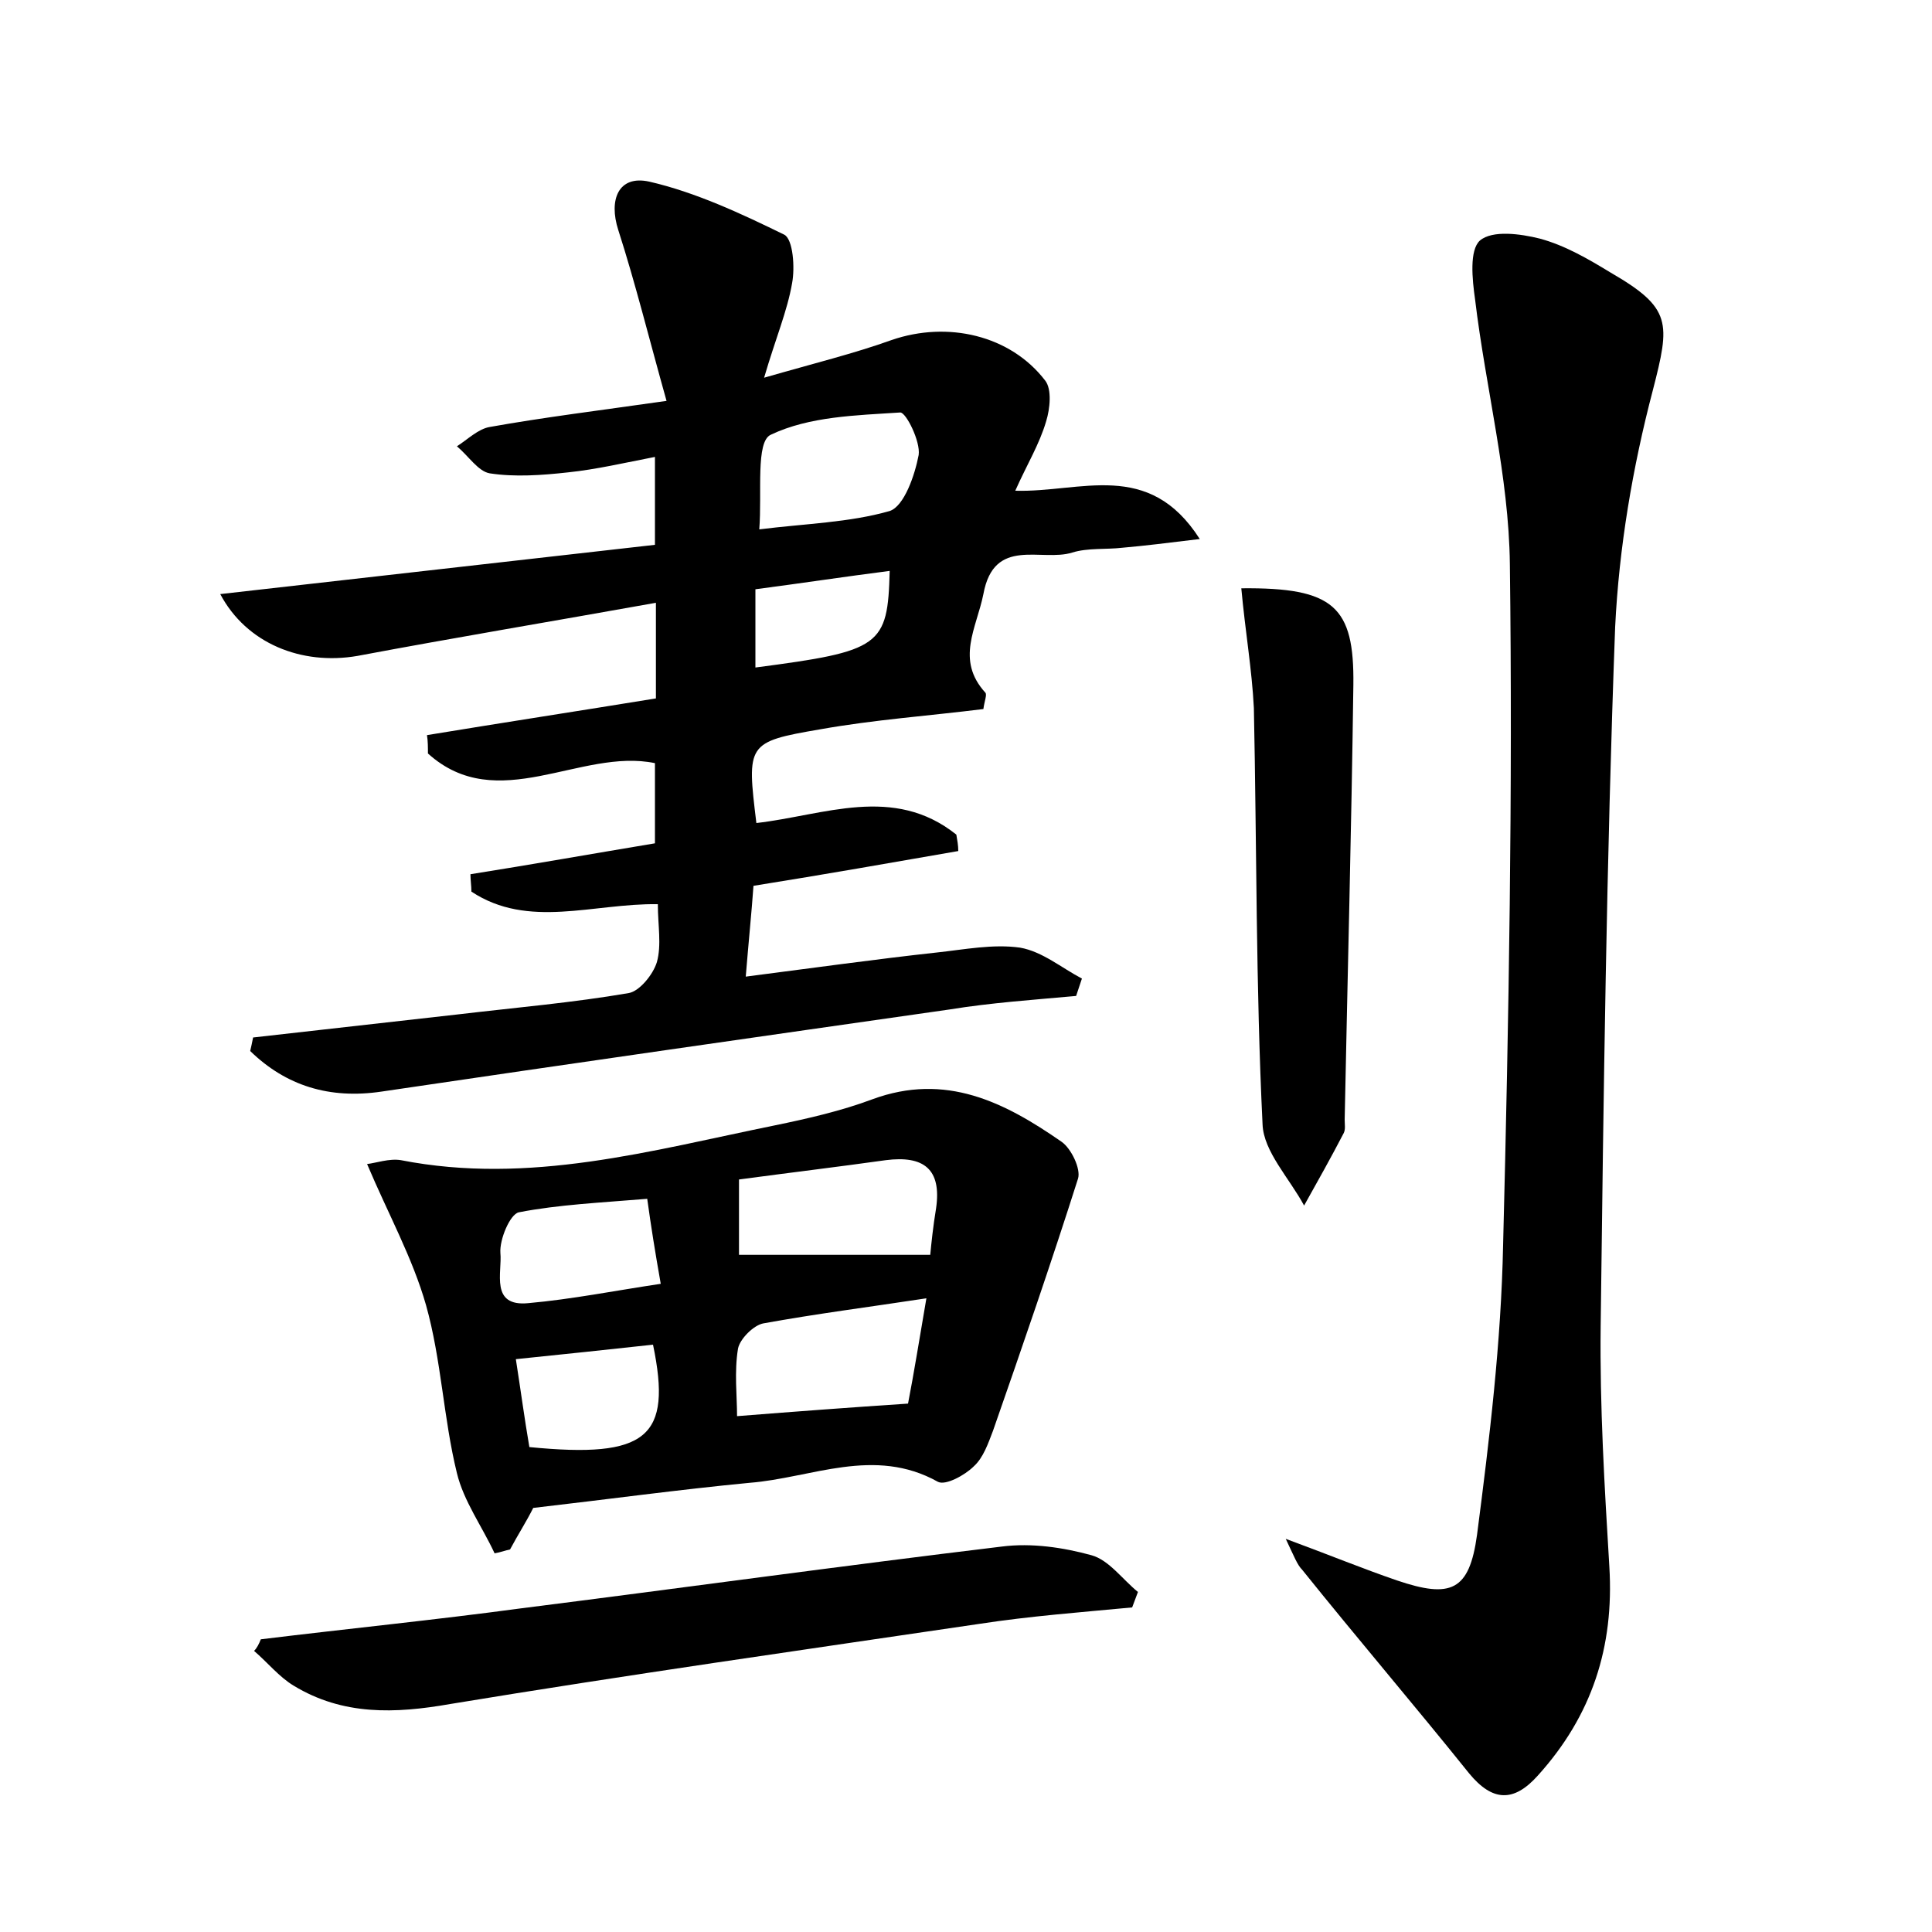 <?xml version="1.0" encoding="utf-8"?>
<!-- Generator: Adobe Illustrator 22.0.0, SVG Export Plug-In . SVG Version: 6.00 Build 0)  -->
<svg version="1.1" id="图层_1" xmlns="http://www.w3.org/2000/svg" xmlns:xlink="http://www.w3.org/1999/xlink" x="0px" y="0px"
	 viewBox="0 0 200 200" style="enable-background:new 0 0 200 200;" xml:space="preserve">
<style type="text/css">
	.st0{fill:#FFFFFF;}
</style>
<g>
	
	<path d="M26.2,107.4c7.1-0.8,14.2-1.6,21.3-2.4c5.9-0.7,11.8-1.2,17.6-2.2c1.1-0.2,2.5-1.9,2.9-3.2c0.5-1.8,0.1-3.8,0.1-6
		c-6.7-0.1-13.4,2.6-19.3-1.3c0-0.6-0.1-1.2-0.1-1.8c6.3-1,12.5-2.1,19.1-3.2c0-2.7,0-5.3,0-8.3c-7.7-1.6-16.3,5.5-23.5-1
		c0-0.6,0-1.3-0.1-1.9c7.9-1.3,15.7-2.5,23.7-3.8c0-3.4,0-6.4,0-9.9C57.3,64.3,47.1,66,37,67.9c-5.8,1-11.5-1.3-14.2-6.4
		c15.1-1.7,29.9-3.4,45-5.1c0-3.2,0-6,0-9.1c-3.1,0.6-6.1,1.3-9,1.6c-2.7,0.3-5.5,0.5-8.1,0.1c-1.2-0.2-2.2-1.8-3.4-2.8
		c1.1-0.7,2.2-1.8,3.4-2c5.6-1,11.3-1.7,18.3-2.7c-1.8-6.4-3.2-12.1-5-17.7c-1-3.1,0-5.7,3.2-5c4.8,1.1,9.5,3.3,14,5.5
		c0.9,0.5,1.1,3.4,0.8,5c-0.5,2.9-1.7,5.7-2.9,9.8c5.2-1.5,9.3-2.5,13.2-3.9c5.8-2,12.3-0.5,15.9,4.2c0.7,0.9,0.5,2.9,0.1,4.2
		c-0.7,2.4-2,4.5-3.2,7.2c6.8,0.2,13.8-3.3,19.1,5c-3.3,0.4-5.7,0.7-8,0.9c-1.7,0.2-3.6,0-5.2,0.5c-3.2,1-8.1-1.7-9.2,4.3
		c-0.7,3.5-2.9,6.8,0.2,10.2c0.2,0.2-0.1,0.9-0.2,1.7c-5.6,0.7-11.3,1.1-16.9,2.1c-7.6,1.3-7.6,1.5-6.6,9.7c7-0.8,14.2-4,20.7,1.2
		c0.1,0.6,0.2,1.1,0.2,1.7c-6.9,1.2-13.7,2.4-21.2,3.6c-0.2,2.8-0.5,5.7-0.8,9.4c7-0.9,13.4-1.8,19.8-2.5c2.8-0.3,5.8-0.9,8.6-0.5
		c2.3,0.4,4.3,2.1,6.4,3.2c-0.2,0.6-0.4,1.2-0.6,1.8c-4.4,0.4-8.8,0.7-13.1,1.4c-19.6,2.8-39.2,5.6-58.8,8.5
		c-5.4,0.8-9.9-0.6-13.6-4.2C26,108.4,26.1,107.9,26.2,107.4z M78.6,54.8c4.8-0.6,9.3-0.7,13.5-1.9c1.5-0.5,2.6-3.7,3-5.8
		c0.2-1.4-1.3-4.4-1.9-4.4c-4.6,0.3-9.4,0.4-13.4,2.3C78.2,45.7,78.9,51,78.6,54.8z M78.2,69.1c13-1.7,13.7-2.2,13.9-10
		c-4.7,0.6-9.3,1.3-13.9,1.9C78.2,64.1,78.2,66.6,78.2,69.1z"/>
	<path d="M133.1,159.3c4.6,1.7,8,3.1,11.5,4.3c5.6,1.9,7.5,1.1,8.3-4.7c1.3-10,2.5-20,2.7-30c0.6-23.5,1-47,0.7-70.5
		c-0.1-9.1-2.5-18.2-3.6-27.4c-0.3-2.1-0.6-5.1,0.5-6.1c1.3-1.1,4.2-0.7,6.2-0.2c2.6,0.7,5,2.1,7.3,3.5c6.4,3.7,6.2,5.2,4.4,12.2
		c-2.1,8-3.5,16.3-3.9,24.5c-0.9,24.1-1.2,48.3-1.5,72.4c-0.1,8.3,0.4,16.6,0.9,24.9c0.5,8.3-1.8,15.4-7.4,21.6
		c-2.5,2.8-4.7,2.7-7.1-0.2c-5.7-7.1-11.6-14-17.3-21.1C134.3,162,134,161.2,133.1,159.3z"/>
	<path d="M55.2,156.1c-0.7,1.4-1.6,2.8-2.4,4.3c-0.5,0.1-1,0.3-1.6,0.4c-1.3-2.8-3.2-5.4-3.9-8.3c-1.4-5.7-1.6-11.7-3.2-17.4
		c-1.4-4.9-3.9-9.4-6.1-14.6c0.9-0.1,2.3-0.6,3.5-0.4c13.3,2.6,25.9-1,38.7-3.6c3.4-0.7,6.9-1.5,10.1-2.7c7.6-2.8,13.7,0.3,19.6,4.4
		c1,0.7,2,2.8,1.7,3.8c-2.8,8.8-5.8,17.5-8.8,26.1c-0.5,1.3-1,2.8-2,3.7c-0.9,0.9-2.9,2-3.7,1.6c-6.6-3.7-13.1-0.4-19.5,0.1
		C70.3,154.2,63,155.2,55.2,156.1z M95.9,134.4c-5.9,0.9-11.4,1.6-16.9,2.6c-1,0.2-2.4,1.6-2.6,2.6c-0.4,2.4-0.1,4.9-0.1,7
		c6.3-0.5,11.7-0.9,17.7-1.3C94.6,142.2,95.2,138.5,95.9,134.4z M96.3,129.9c0.1-1.1,0.3-3,0.6-4.8c0.6-4.1-1.3-5.5-5.2-5
		c-5,0.7-10,1.3-15.2,2c0,3.1,0,5.7,0,7.8C83.1,129.9,89.5,129.9,96.3,129.9z M67,124.1c-4.8,0.4-9.2,0.6-13.3,1.4
		c-0.9,0.2-2,2.8-1.9,4.2c0.2,2-1.1,5.6,2.9,5.2c4.5-0.4,9-1.3,13.7-2C67.8,129.5,67.4,127,67,124.1z M54.8,149.8
		c12.2,1.2,14.8-1,12.8-10.6c-4.6,0.5-9.3,1-14.2,1.5C53.9,143.9,54.3,146.9,54.8,149.8z"/>
	<path d="M27,169.7c9-1.1,18-2,26.9-3.2c16.6-2.1,33.2-4.4,49.8-6.4c3.1-0.4,6.4,0.1,9.3,0.9c1.8,0.5,3.2,2.5,4.8,3.8
		c-0.2,0.5-0.4,1.1-0.6,1.6c-5.3,0.5-10.6,0.9-15.8,1.7c-18.3,2.7-36.6,5.3-54.8,8.3c-5.7,1-11.1,1.2-16.2-1.9
		c-1.5-0.9-2.7-2.4-4.1-3.6C26.6,170.6,26.8,170.2,27,169.7z"/>
	<path d="M128.5,60.9c9.6-0.1,11.7,1.9,11.6,10c-0.2,15-0.6,30-0.9,45c0,0.5,0.1,1-0.1,1.4c-1.3,2.5-2.7,5-4.1,7.5
		c-1.5-2.8-4.2-5.6-4.3-8.4c-0.7-14.3-0.6-28.7-0.9-43.1C129.6,69.3,128.9,65.3,128.5,60.9z"/>
	
	
	
	
	
	
</g>
</svg>
